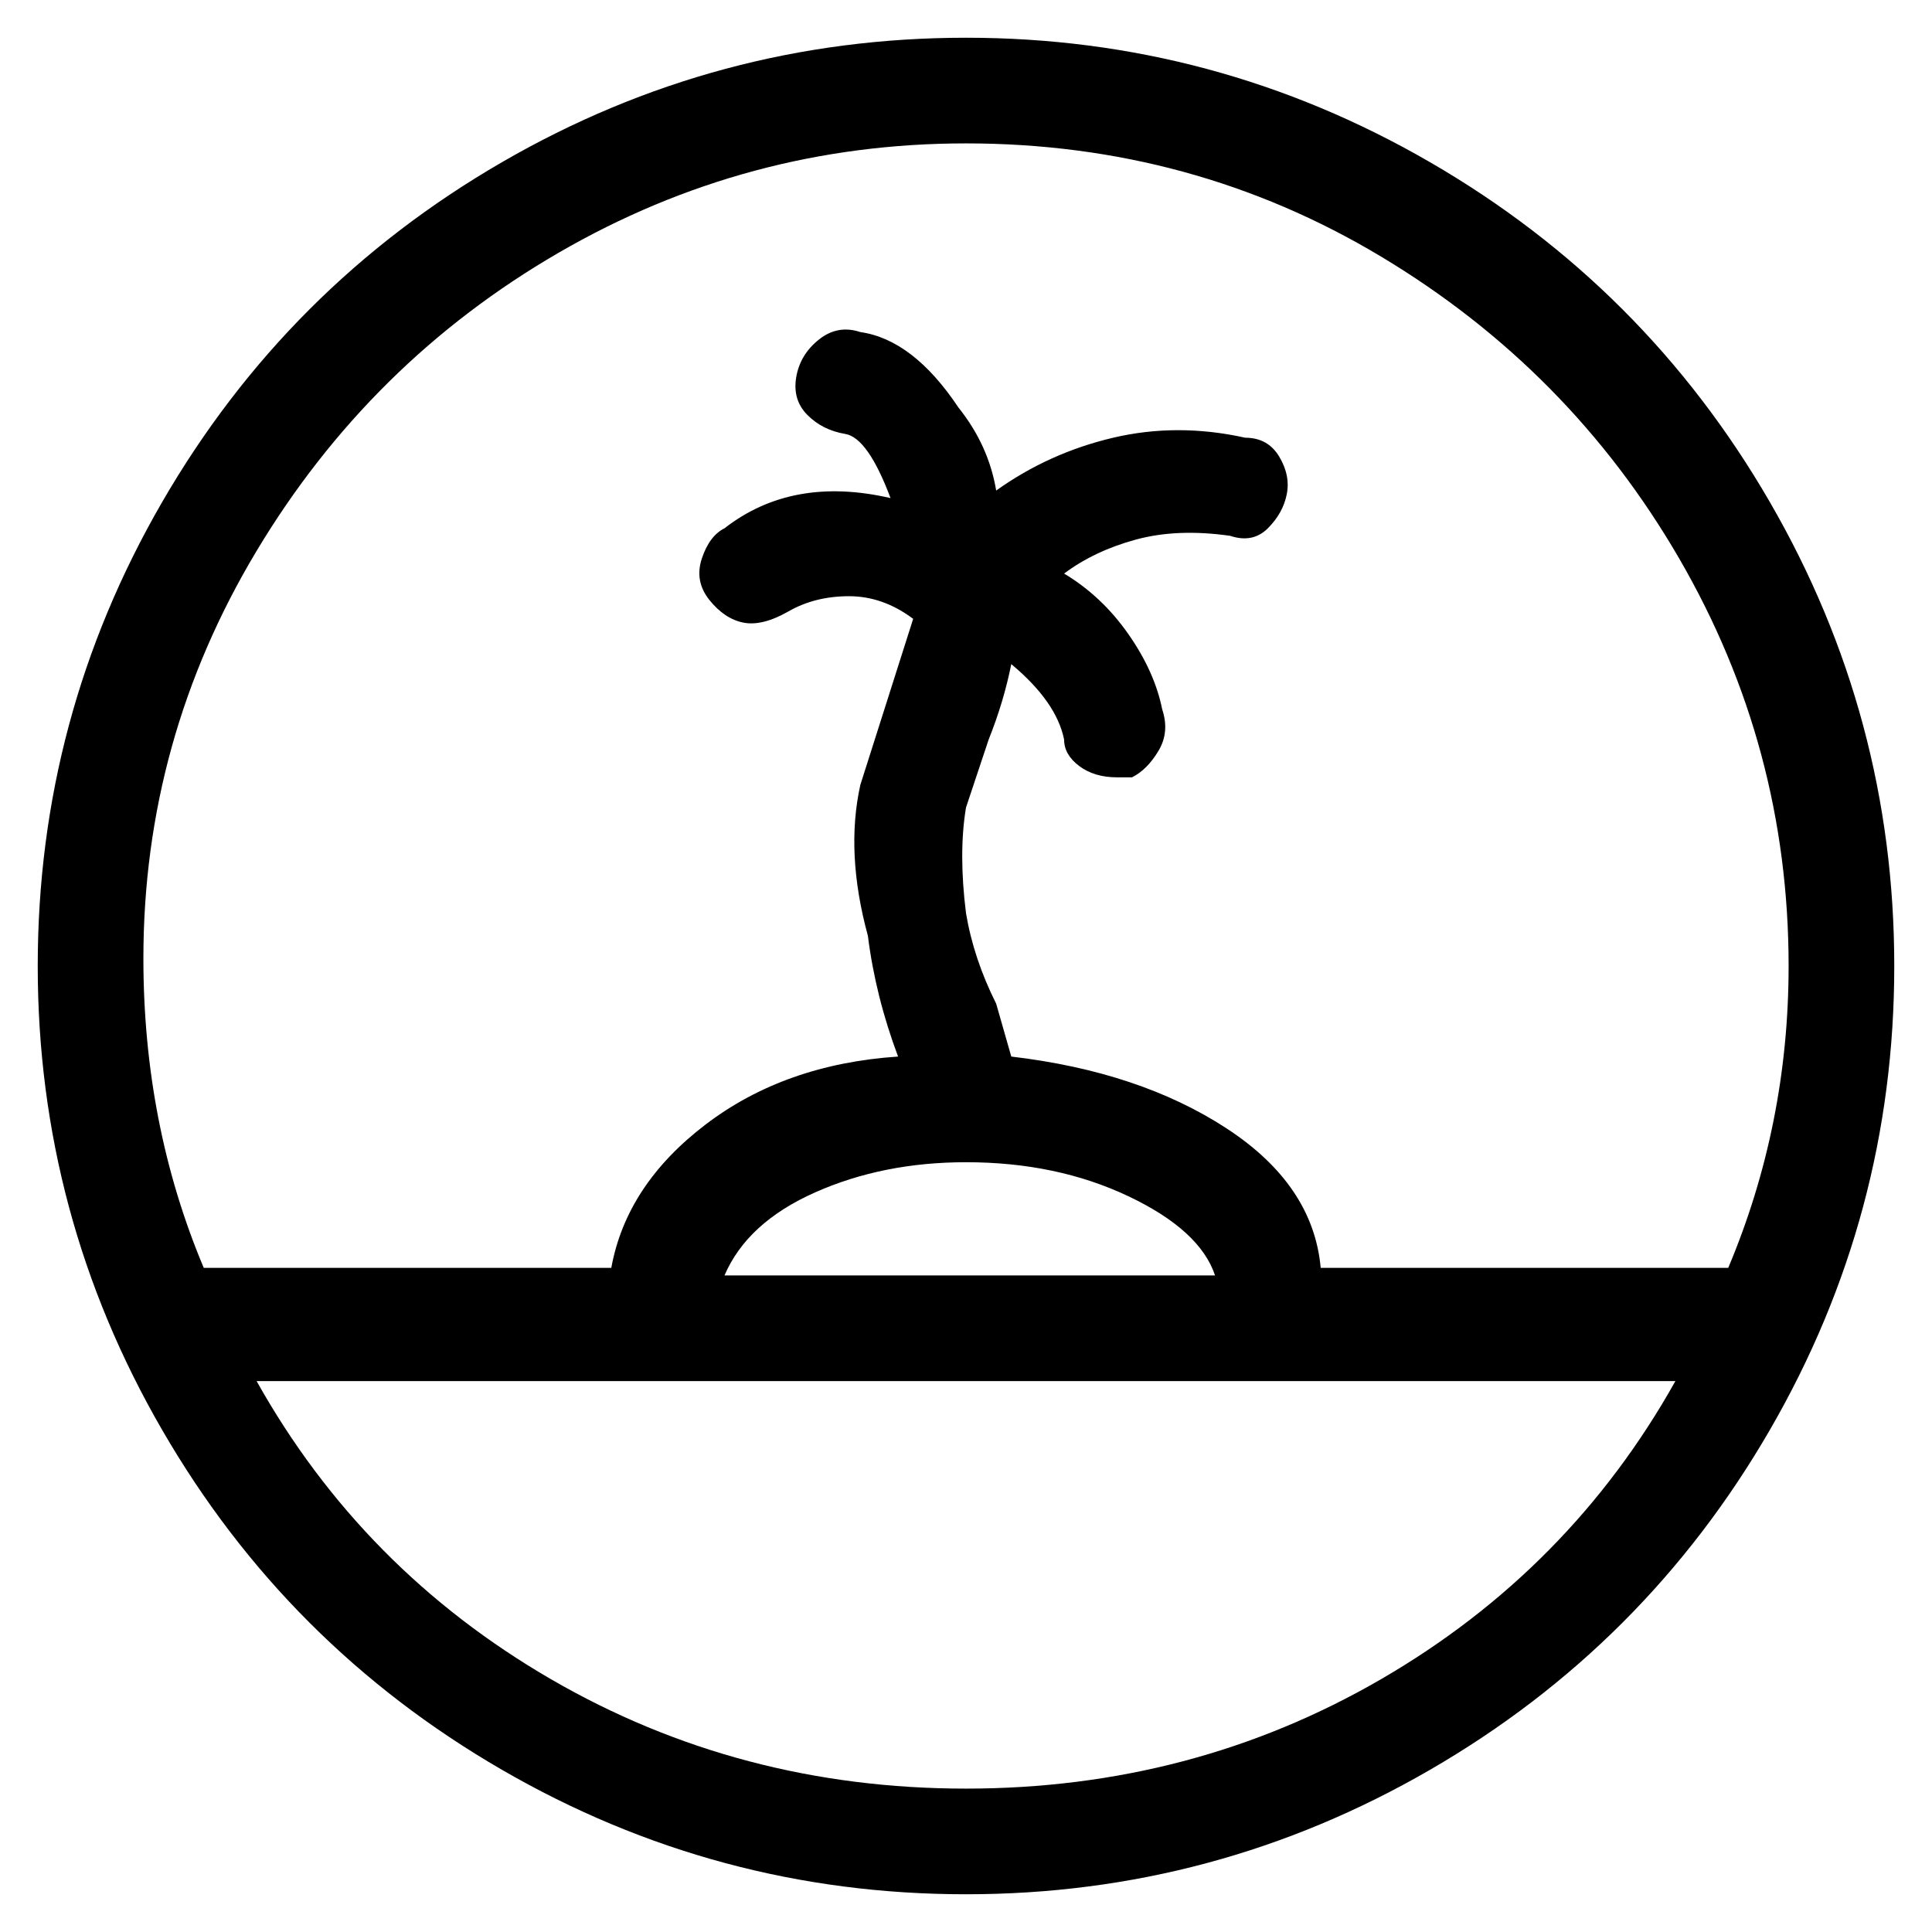 <svg viewBox="0 0 256 256" xmlns="http://www.w3.org/2000/svg">
  <path transform="scale(1, -1) translate(0, -256)" fill="currentColor" d="M128 251q-33 0 -61.5 -16.5t-45 -45t-16.5 -61.5t16.5 -61.5t45 -45t61.5 -16.5t61.5 16.5t45 45t16.5 61.5t-16.5 61.5t-45 45t-61.5 16.5zM128 237q30 0 55 -15t39.5 -40t14.5 -54q0 -21 -8 -40h-54q-1 11 -12.5 18.5t-28.5 9.5l-2 7q-3 6 -4 12q-1 8 0 14l3 9 q2 5 3 10q6 -5 7 -10q0 -2 2 -3.5t5 -1.5h2q2 1 3.5 3.5t0.5 5.5q-1 5 -4.5 10t-8.5 8q4 3 9.5 4.5t12.5 0.5q3 -1 5 1t2.5 4.5t-1 5t-4.5 2.5q-9 2 -17.5 0t-15.5 -7q-1 6 -5 11q-6 9 -13 10q-3 1 -5.5 -1t-3 -5t1.5 -5t5 -2.5t6 -8.5q-13 3 -22 -4q-2 -1 -3 -4t1 -5.5 t4.5 -3t6 1.5t8 2t8.5 -3l-7 -22q-2 -9 1 -20q1 -8 4 -16q-15 -1 -25.5 -9t-12.5 -19h-54q-8 19 -8 41q0 29 15 54t40 39.5t54 14.5zM128 102q12 0 21.5 -4.5t11.5 -10.5h-65q3 7 12 11t20 4zM128 19q-30 0 -55 14.5t-39 39.5h188q-14 -25 -39 -39.5t-55 -14.5z" />
</svg>